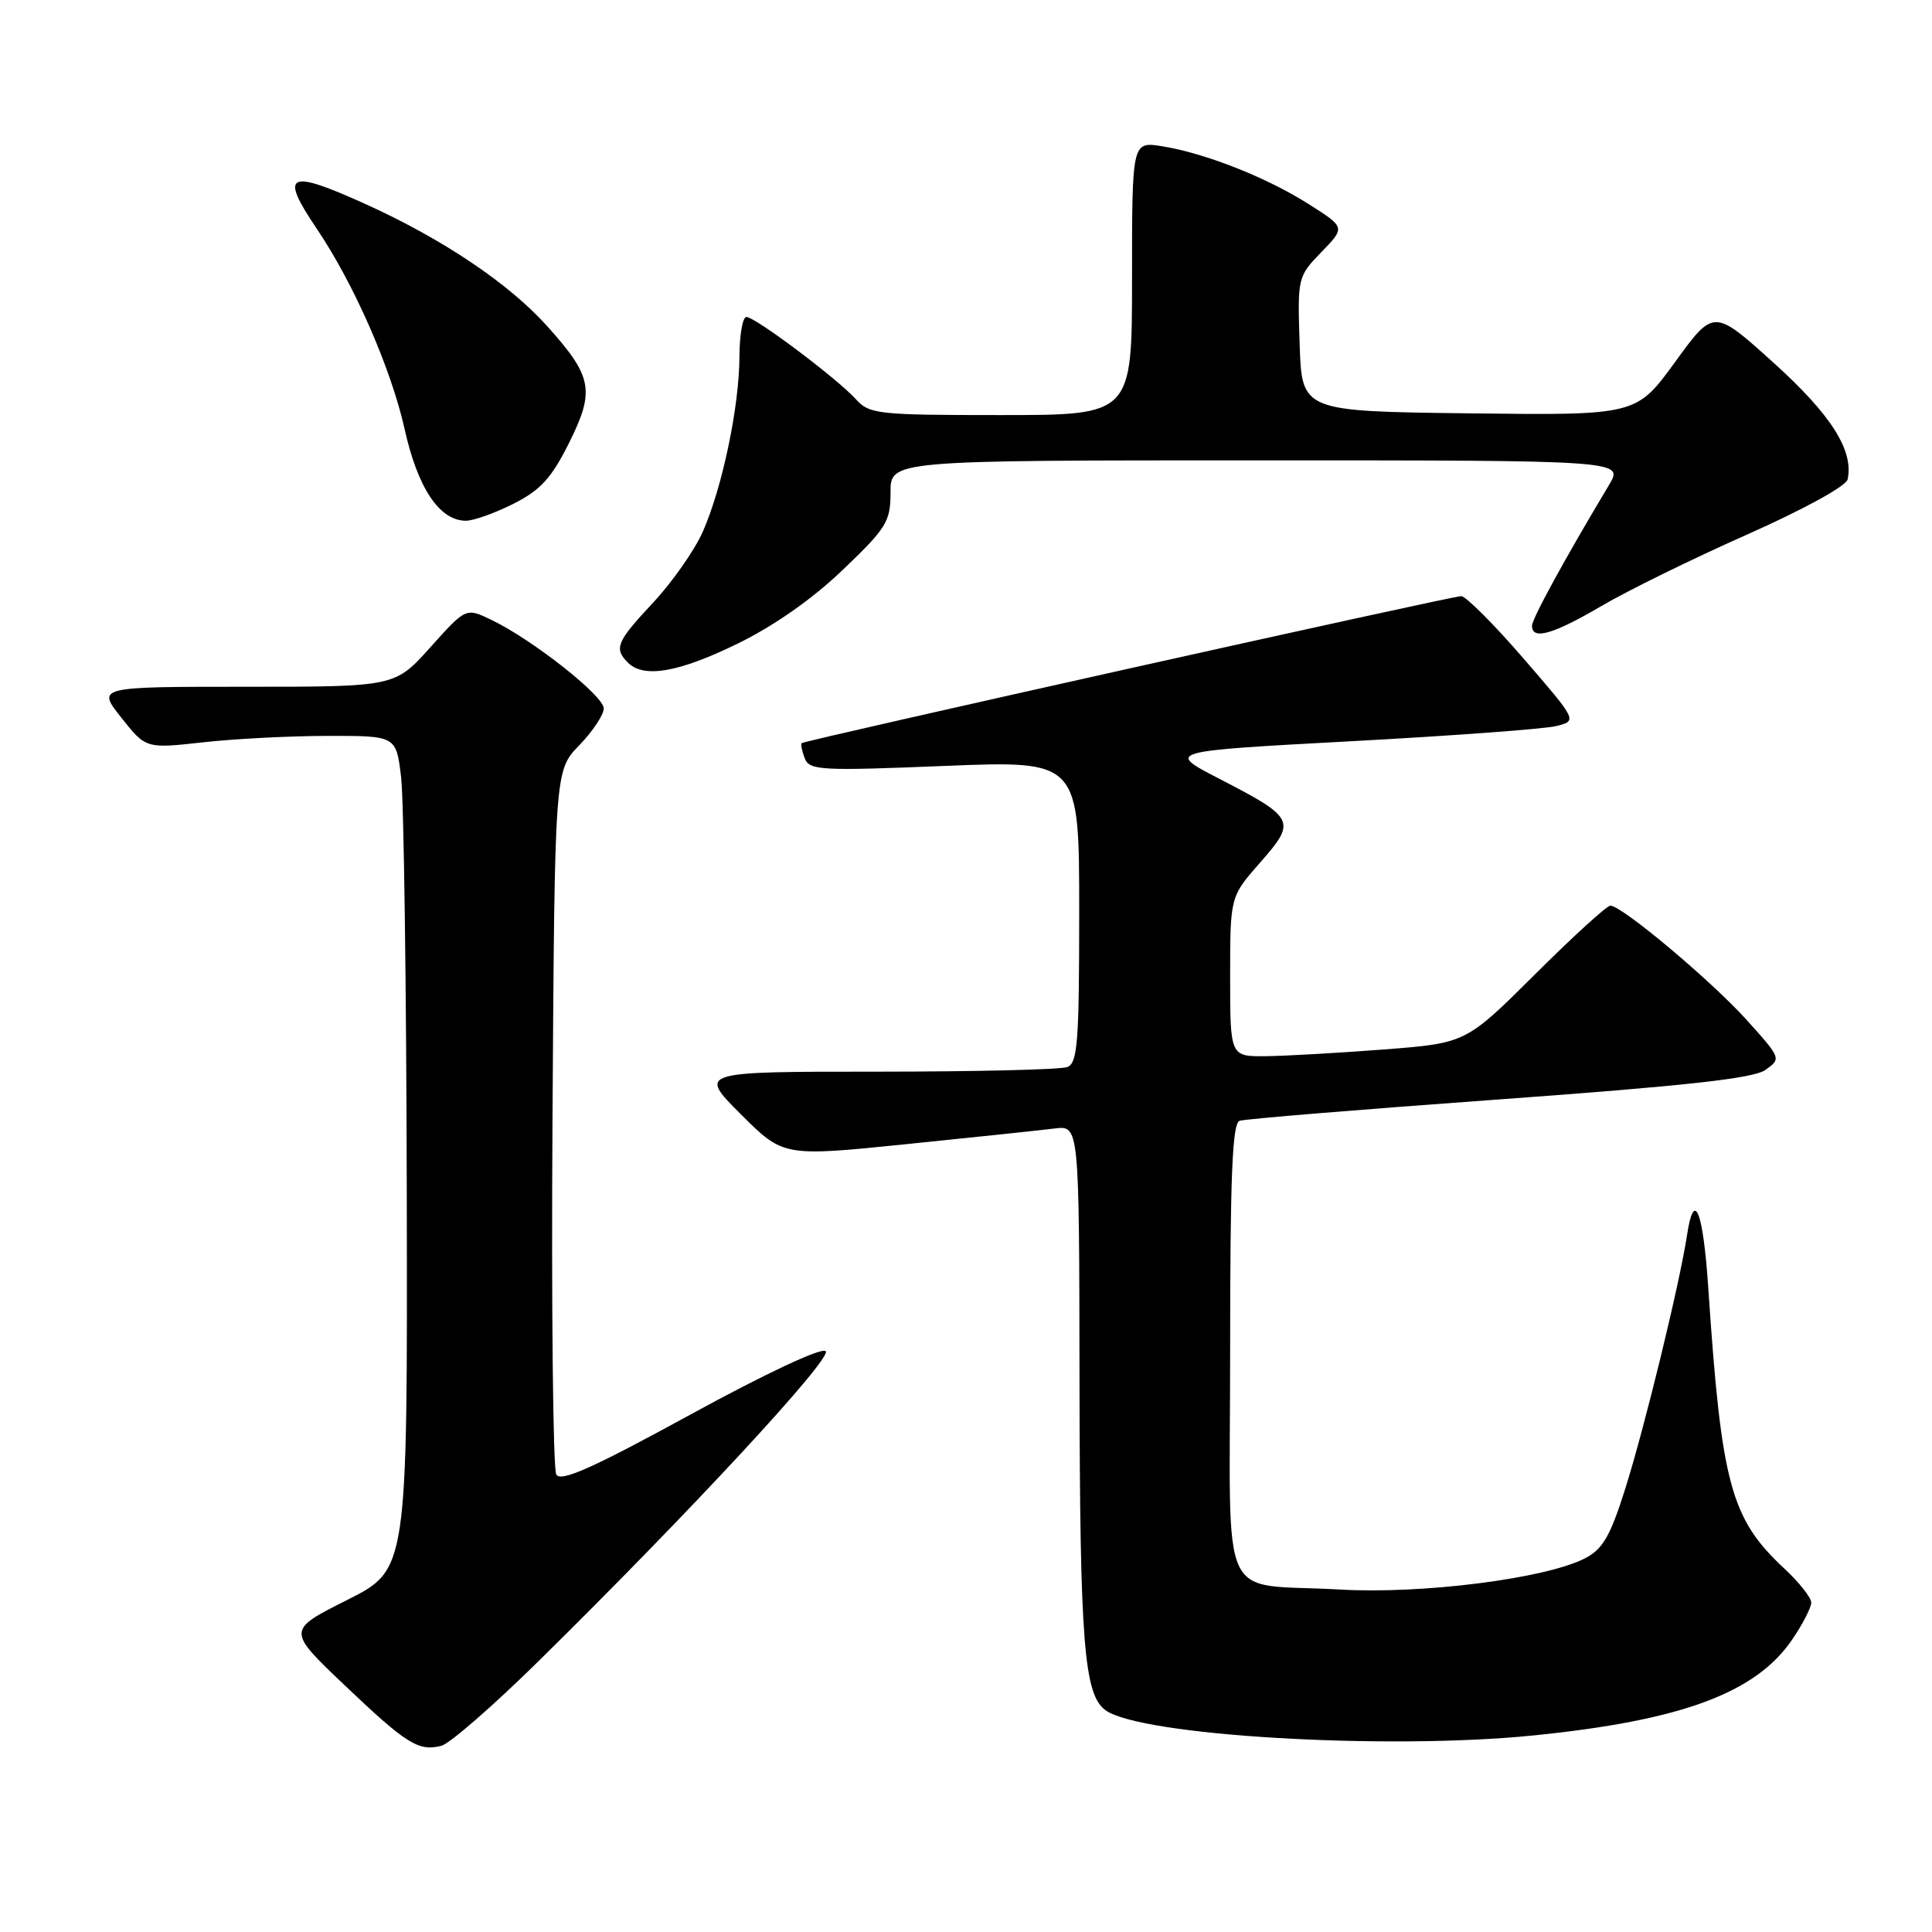 <?xml version="1.0" encoding="UTF-8" standalone="no"?>
<!DOCTYPE svg PUBLIC "-//W3C//DTD SVG 1.1//EN" "http://www.w3.org/Graphics/SVG/1.1/DTD/svg11.dtd" >
<svg xmlns="http://www.w3.org/2000/svg" xmlns:xlink="http://www.w3.org/1999/xlink" version="1.1" viewBox="0 0 256 256">
 <g >
 <path fill="currentColor"
d=" M 71.32 220.15 C 91.36 200.43 110.34 179.94 109.41 179.03 C 108.88 178.51 101.45 181.99 91.50 187.43 C 78.52 194.53 74.31 196.41 73.71 195.38 C 73.28 194.64 73.05 173.36 73.21 148.08 C 73.50 102.11 73.50 102.11 76.75 98.76 C 78.54 96.91 80.00 94.71 80.00 93.87 C 80.00 92.20 70.57 84.76 65.12 82.14 C 61.74 80.51 61.74 80.51 57.04 85.75 C 52.34 91.00 52.34 91.00 32.59 91.00 C 12.83 91.00 12.83 91.00 16.08 95.10 C 19.33 99.20 19.33 99.20 26.91 98.36 C 31.09 97.89 38.55 97.51 43.50 97.51 C 52.50 97.50 52.50 97.50 53.15 103.00 C 53.51 106.03 53.85 130.88 53.90 158.24 C 54.00 207.98 54.00 207.98 46.01 212.00 C 38.01 216.02 38.01 216.02 45.62 223.26 C 53.87 231.11 55.46 232.11 58.50 231.32 C 59.60 231.03 65.37 226.01 71.32 220.15 Z  M 203.14 229.96 C 222.81 227.98 232.66 224.34 237.49 217.23 C 238.87 215.20 240.00 213.00 240.00 212.35 C 240.00 211.70 238.39 209.66 236.42 207.83 C 229.34 201.24 228.10 196.68 226.36 170.72 C 225.67 160.37 224.48 157.44 223.53 163.72 C 222.55 170.14 217.93 189.10 215.36 197.25 C 213.37 203.55 212.38 205.27 210.03 206.48 C 204.85 209.17 188.41 211.26 177.50 210.62 C 161.20 209.68 163.00 213.63 163.00 178.85 C 163.00 155.82 163.29 148.84 164.25 148.51 C 164.94 148.27 180.41 147.00 198.63 145.68 C 223.40 143.88 232.31 142.90 233.91 141.78 C 236.04 140.28 236.03 140.25 231.47 135.18 C 226.80 129.99 214.90 120.00 213.38 120.00 C 212.92 120.00 208.42 124.10 203.39 129.11 C 194.24 138.22 194.24 138.22 183.37 139.06 C 177.39 139.52 170.36 139.92 167.75 139.95 C 163.00 140.00 163.00 140.00 163.00 129.40 C 163.00 118.81 163.00 118.81 167.00 114.26 C 171.82 108.79 171.61 108.38 161.56 103.19 C 154.50 99.54 154.50 99.54 179.00 98.22 C 192.47 97.49 204.74 96.59 206.25 96.20 C 209.00 95.50 209.00 95.50 201.87 87.25 C 197.95 82.71 194.23 79.00 193.62 78.99 C 192.38 78.98 106.66 98.09 106.23 98.47 C 106.08 98.61 106.26 99.50 106.63 100.47 C 107.25 102.08 108.67 102.16 125.15 101.49 C 143.00 100.77 143.00 100.77 143.00 120.78 C 143.00 138.10 142.79 140.87 141.42 141.39 C 140.55 141.73 129.19 142.00 116.18 142.00 C 92.52 142.00 92.52 142.00 98.16 147.64 C 103.80 153.27 103.80 153.27 120.15 151.60 C 129.14 150.69 137.96 149.75 139.75 149.53 C 143.00 149.13 143.00 149.13 143.04 182.81 C 143.09 217.66 143.63 224.52 146.48 226.61 C 151.11 229.99 183.64 231.92 203.14 229.96 Z  M 97.73 85.29 C 102.54 82.94 107.65 79.37 111.66 75.52 C 117.49 69.95 118.00 69.12 118.00 65.23 C 118.00 61.00 118.00 61.00 166.58 61.00 C 215.16 61.00 215.16 61.00 213.21 64.25 C 207.33 74.07 203.00 81.98 203.00 82.92 C 203.00 84.86 205.79 84.06 212.20 80.30 C 215.66 78.26 224.35 74.00 231.50 70.83 C 238.97 67.51 244.64 64.41 244.82 63.52 C 245.64 59.68 242.64 54.96 235.00 48.06 C 227.08 40.91 227.08 40.91 221.95 47.98 C 216.81 55.04 216.81 55.04 194.66 54.77 C 172.50 54.50 172.50 54.50 172.21 45.59 C 171.92 36.77 171.95 36.65 175.09 33.40 C 178.27 30.13 178.27 30.13 173.43 27.06 C 167.83 23.50 159.70 20.30 153.99 19.38 C 150.00 18.74 150.00 18.74 150.00 36.87 C 150.00 55.00 150.00 55.00 132.65 55.00 C 116.31 55.00 115.20 54.88 113.41 52.90 C 110.94 50.17 100.07 42.00 98.90 42.00 C 98.41 42.00 97.99 44.36 97.98 47.25 C 97.96 53.87 95.71 64.60 93.13 70.44 C 92.04 72.91 89.08 77.13 86.57 79.82 C 81.69 85.04 81.32 85.92 83.20 87.80 C 85.30 89.90 89.91 89.11 97.73 85.29 Z  M 68.04 66.75 C 71.61 64.95 73.07 63.35 75.36 58.77 C 78.87 51.76 78.53 49.91 72.48 43.19 C 67.42 37.56 58.70 31.70 48.50 27.07 C 38.12 22.37 36.99 22.92 41.96 30.29 C 46.89 37.58 51.83 48.86 53.61 56.84 C 55.35 64.69 58.24 69.00 61.74 69.00 C 62.75 69.00 65.58 67.99 68.04 66.75 Z "/>
</g>
</svg>